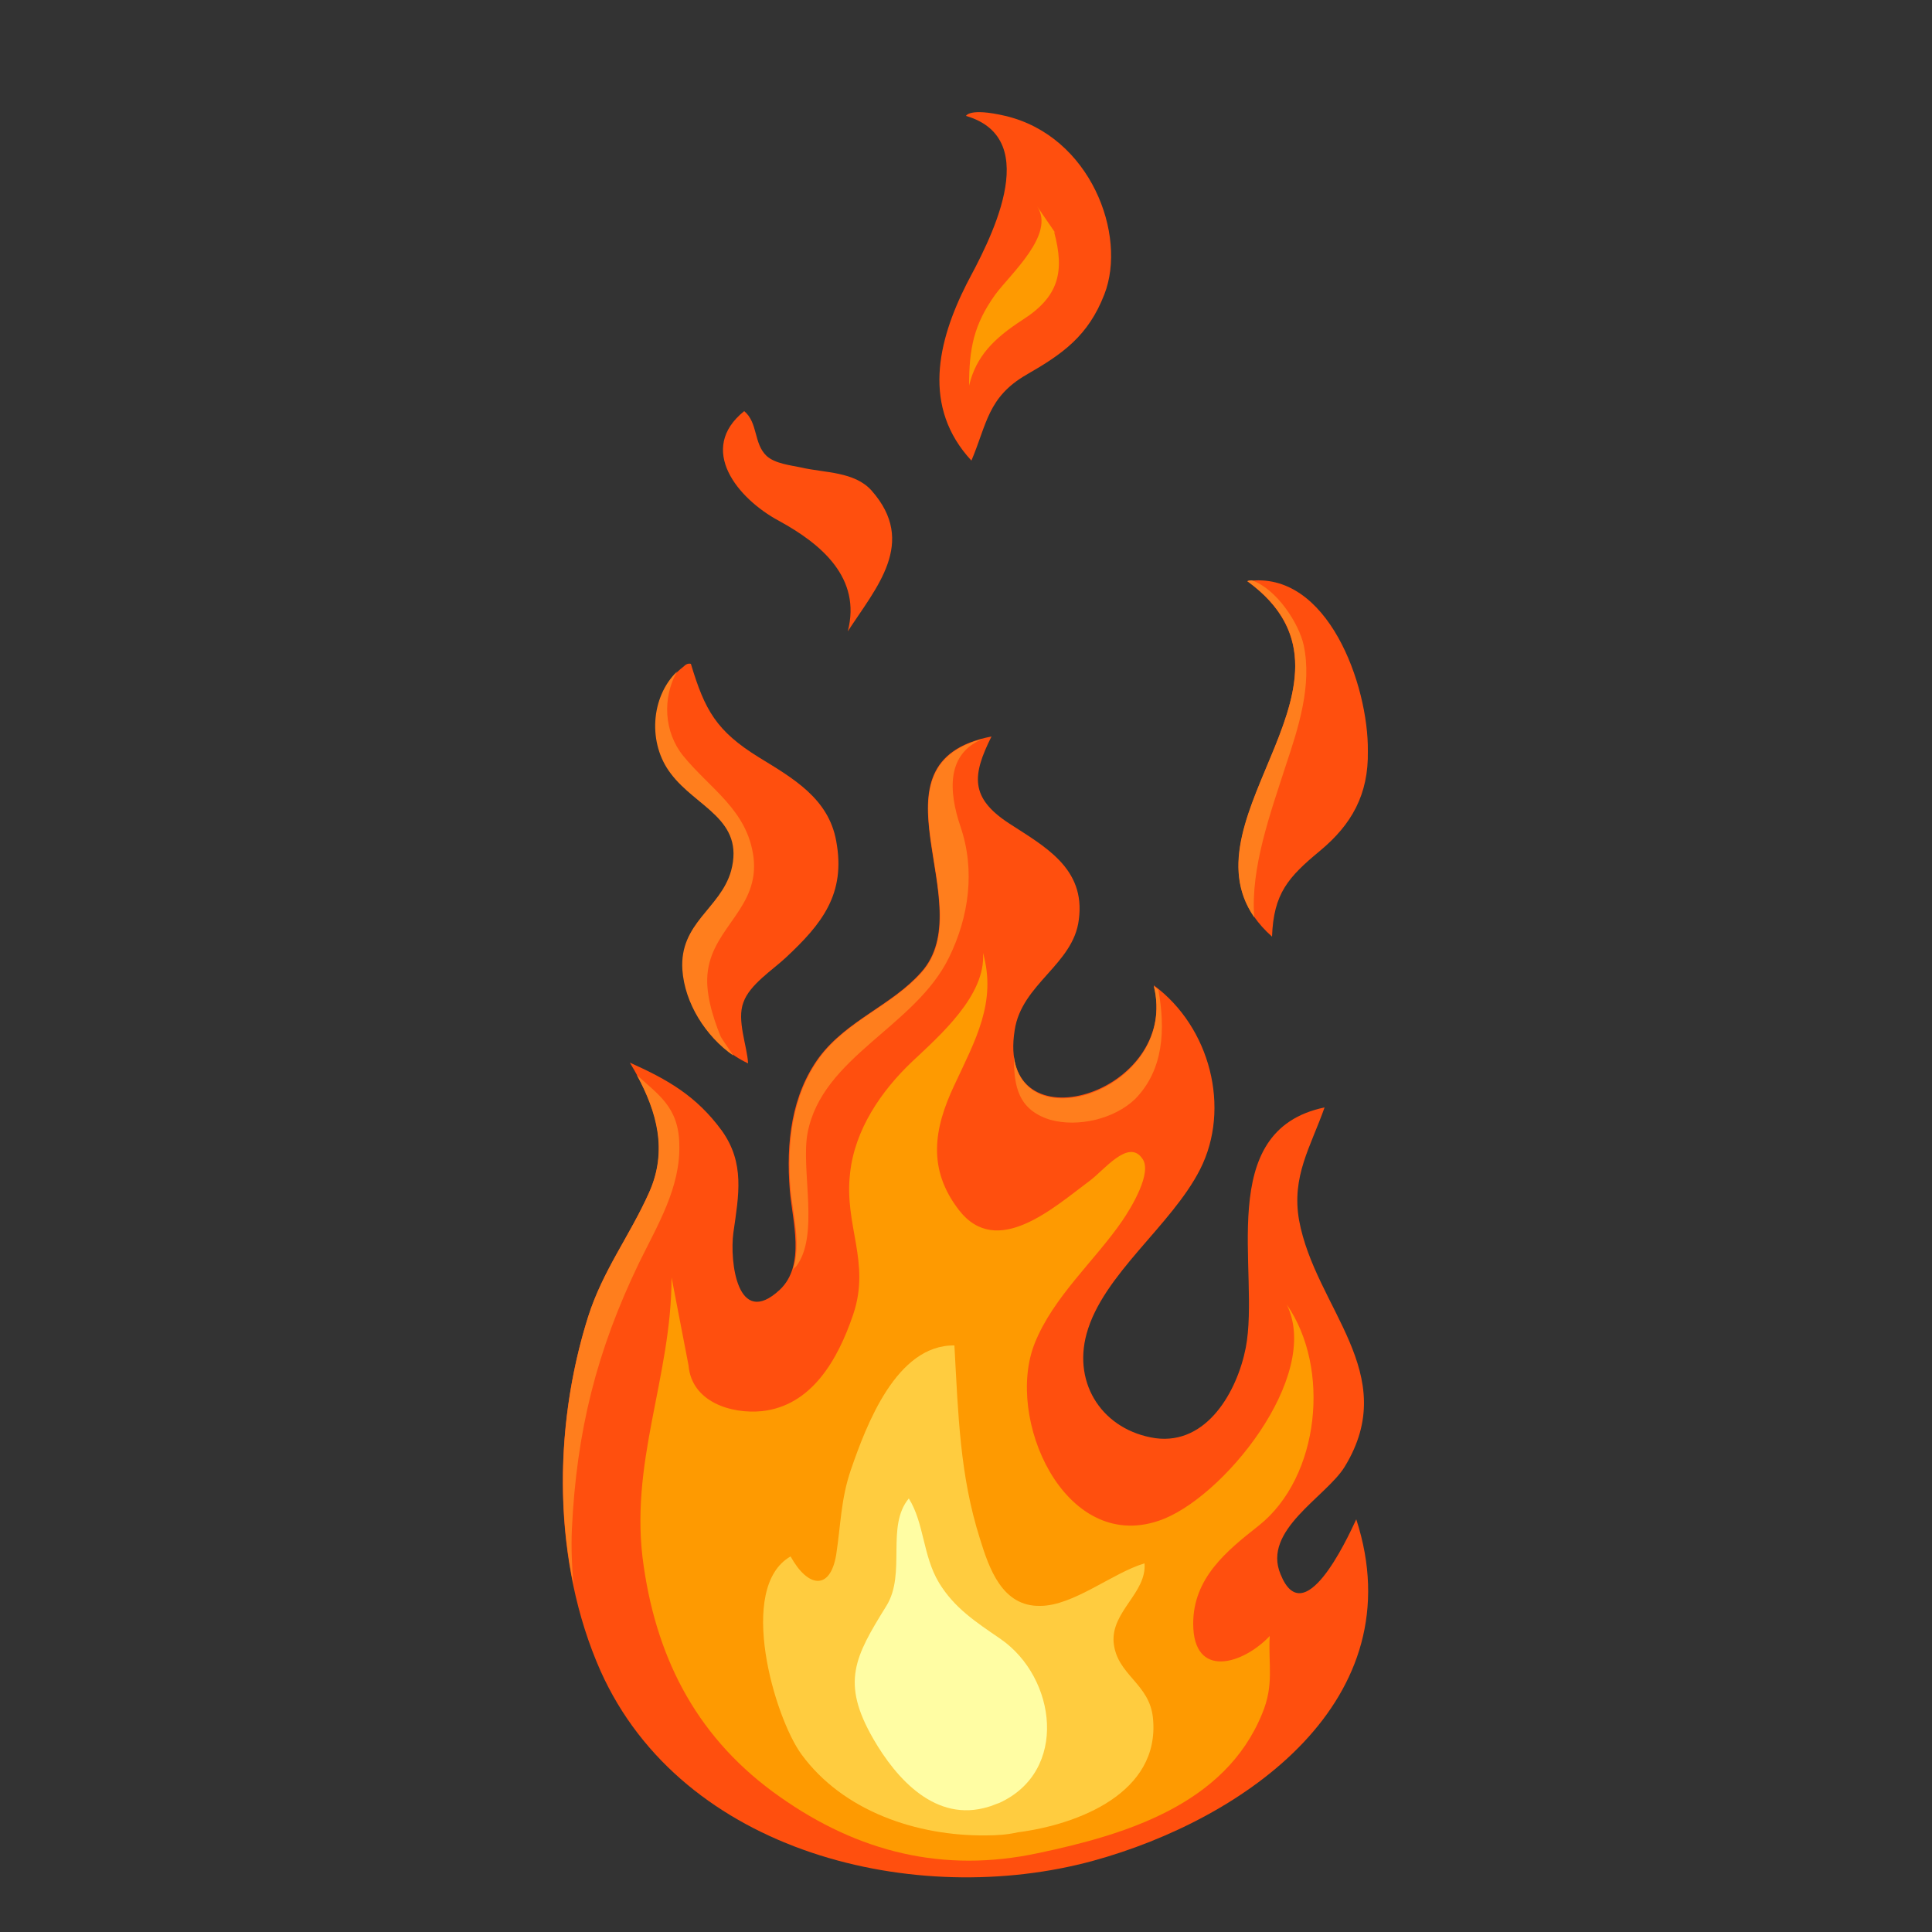 <?xml version="1.0" encoding="utf-8"?>
<!-- Generator: Adobe Illustrator 16.0.0, SVG Export Plug-In . SVG Version: 6.00 Build 0)  -->
<!DOCTYPE svg PUBLIC "-//W3C//DTD SVG 1.1//EN" "http://www.w3.org/Graphics/SVG/1.1/DTD/svg11.dtd">
<svg version="1.1" id="Layer_3" xmlns:x="http://ns.adobe.com/Extensibility/1.0/" xmlns:i="http://ns.adobe.com/AdobeIllustrator/10.0/" xmlns:graph="http://ns.adobe.com/Graphs/1.0/"
	 xmlns="http://www.w3.org/2000/svg" xmlns:xlink="http://www.w3.org/1999/xlink" xmlns:a="http://ns.adobe.com/AdobeSVGViewerExtensions/3.0/"
	 x="0px" y="0px" width="250px" height="250px" viewBox="0 0 250 250" style="enable-background:new 0 0 250 250;"
	 xml:space="preserve">
<rect x="0" y="0" width="250" height="250" fill="#333333" stroke="none"/>
<g>
	<path style="fill:#FF4F0E;" d="M128.3,95.3c-16.9,3.3-1.2,21.7-9.1,30.5c-3.8,4.3-9.6,6.2-13.2,11c-3.6,4.9-4.3,11.1-3.8,17.2
		c0.3,3.9,2.1,9.7-1.3,12.9c-5.5,5.1-6.5-3.7-6-7.4c0.7-4.9,1.5-9-1.5-13.2c-3.3-4.5-7-6.6-11.9-8.8c3.2,5.3,5.2,10.8,2.5,16.8
		c-2.5,5.6-6,10.1-7.9,16.1c-4.6,14.5-4.6,31.8,1.6,45.8c10.6,23.7,40.9,30.8,63.7,24.6c19.7-5.4,41.7-20.8,34.1-44.2
		c-1.3,2.8-6.8,14.6-9.8,7.1c-2.4-5.7,5.9-10,8.3-13.9c7.4-12.1-3.8-20.5-5.9-31.9c-1-5.7,1.5-9.5,3.3-14.6
		c-14.4,3-8.3,21.2-10.2,31.1c-1.1,5.6-5,12.6-11.7,11.7c-6.7-1-10.7-6.9-8.9-13.5c2.1-7.7,11-14,14.7-21.3c4-7.9,1.3-18.4-6-23.8
		c3.5,14.1-20.5,21.3-18,5.8c0.9-6,7.6-8.5,8.3-14.3c0.9-6.7-4.5-9.5-9.1-12.5C125.5,103.2,125.8,100.3,128.3,95.3z"/>
	<path style="fill:#FE9A01;" d="M86.9,165.3c0,13-5.6,24.1-3.6,37.4c1.8,12.4,7.2,22.5,17.6,29.8c10.2,7.2,21.2,9.9,33.4,7.3
		c11.4-2.4,24.2-6.3,29-18c1.6-3.8,0.8-6.3,1-10.1c-3.5,3.7-9.9,5.6-9.9-1.6c0-5.9,4.3-9.4,8.5-12.7c7.9-6.3,9.3-20.4,3.6-28.6
		c4.6,9.3-8.4,25.3-16.6,28c-12.2,4.1-19.9-13.3-16-23c2.4-6,7.8-10.7,11.3-15.8c1.1-1.6,4-6.3,2.6-8.1c-1.8-2.6-5,1.6-6.8,2.9
		c-4.7,3.5-12,10.1-16.9,3.8c-4.1-5.3-3.3-10.5-0.6-16.2c2.7-5.8,5.5-10.7,3.7-17.1c0.4,5.5-5.6,10.7-9.2,14.1
		c-4,3.8-7.4,8.8-8,14.4c-0.8,6.8,2.7,11.5,0.4,18.3c-2,5.9-5.4,11.8-11.8,12.5c-4,0.4-9.1-1.2-9.5-5.9L86.9,165.3z"/>
	<path style="fill:#FFCC3F;" d="M127.6,237.5c-8.9,0.1-18.5-3.1-23.9-10.5c-3.5-4.8-8.4-21.6-1.4-25.6c2.2,4,5.1,4.5,5.9-0.2
		c0.6-3.9,0.6-7.2,1.9-11c2-5.8,5.9-16.2,13.4-16.1c0.5,9,0.7,16.8,3.3,25c1.2,3.9,2.9,8.8,7.8,8.7c4.3,0,9.4-4.3,13.5-5.5
		c0.3,3.8-4.3,6.2-4,10.2c0.4,4.3,4.7,5.3,5.1,9.9c0.9,9.6-9.7,13.7-17.5,14.7C130.4,237.4,129,237.5,127.6,237.5z"/>
	<path style="fill:#FFFDA3;" d="M127.9,233.8c-6.8,2.1-11.9-3.6-14.9-8.8c-4.2-7.3-2.4-10.6,1.7-17.2c2.6-4.2-0.1-10.3,2.9-13.9
		c2,3.2,1.8,7.4,3.9,10.9c2,3.3,4.8,5.1,8,7.3c7.2,5,8.8,17.1-0.2,21.2C128.7,233.5,128.3,233.7,127.9,233.8z"/>
	<path style="fill:#FF7E1D;" d="M127.2,95.6c-15,3.9-0.3,21.6-7.9,30.2c-3.8,4.3-9.6,6.2-13.2,11c-3.6,4.9-4.3,11.1-3.8,17.2
		c0.3,3,1.4,7.1,0.3,10.3c0.1-0.1,0.2-0.3,0.4-0.4c3.1-4,0.6-12.5,1.5-17.3c1.9-9.9,13.9-13.7,18.3-22.7c2.6-5.3,3.4-11.3,1.5-16.9
		C122.7,102.3,122.5,97.5,127.2,95.6z"/>
	<path style="fill:#FF7E1D;" d="M131.2,136.8c0,3.7,0.5,6.8,4.7,8.1c3.6,1,8.3-0.1,11-2.7c3.7-3.8,3.9-9,3-14.1
		c-0.2-0.2-0.4-0.3-0.6-0.5C152.5,140.5,132.7,147.7,131.2,136.8z"/>
	<path style="fill:#FF7E1D;" d="M82.4,139.1c2.6,4.8,4,9.8,1.6,15.2c-2.5,5.6-6,10.1-7.9,16.1c-3.4,10.8-4.3,23.2-1.9,34.6
		c-0.2-2.3-0.3-4.7-0.2-7.1c0.6-12.7,3.2-23.1,8.7-34.5c2.4-4.9,5.4-9.8,5.2-15.4C87.8,143.2,85.1,141.6,82.4,139.1z"/>
</g>
<path style="fill:#FF4F0E;" d="M96.3,53.2C96.3,53.2,96.3,53.2,96.3,53.2c-6.1,4.9-0.9,11.3,4.5,14.2c5.5,3,10.7,7.4,8.9,14.3
	c3.7-5.7,9-11.5,3.1-18.2c-2.2-2.5-6.1-2.3-9.1-3c-1.4-0.3-3.4-0.5-4.5-1.5C97.5,57.4,98.1,54.7,96.3,53.2z"/>
<g>
	<path style="fill:#FF4F0E;" d="M125,15c10.3,3,2.8,16.6,0.1,21.7c-3.8,7.5-5.8,16,0.6,22.9c2-4.7,2.1-8.2,7.1-11.1
		c4.7-2.7,8-5,10.1-10.4c3-7.7-1.8-20.5-12.8-23.1C125.4,13.9,125,15,125,15z"/>
	<path style="fill:#FE9A01;" d="M136.4,30c1.4,5.2,0.6,8.4-4.1,11.4c-3.7,2.4-6,4.7-6.9,8.5c0-4.8,0.6-7.9,3.4-11.8
		c2-2.7,7.8-7.8,5.4-11.4l2.4,3.5"/>
</g>
<g>
	<path style="fill:#FF4F0E;" d="M161.4,75.2c18.5,13.5-11.8,32.7,3.2,46c0.2-5.6,2.1-7.7,6.2-11.1c4.1-3.4,6.3-7.3,6.2-12.9
		C177.1,88.7,171.8,73.7,161.4,75.2z"/>
	<path style="fill:#FF7E1D;" d="M168.7,83.5c-0.6-2.8-3.5-7.3-6.7-8.4c-0.2,0-0.4,0-0.6,0.1c17.4,12.6-8.3,30.3,0.9,43.5
		c-0.5-6.4,2.1-13.5,4.1-19.7C168,94.2,169.8,88.7,168.7,83.5z"/>
</g>
<g>
	<path style="fill:#FF4F0E;" d="M88.4,86.3c-4.1,3.1-4.7,9.6-1.5,13.8c3.3,4.4,9.6,5.9,7.8,12.6c-1.4,4.9-6.7,6.7-6.3,12.8
		c0.3,5,3.9,10,8.4,12.1c-0.1-2.2-1.5-5.6-0.6-7.9c0.8-2.3,3.8-4.2,5.5-5.8c4.6-4.3,7.8-8.2,6.5-15.1c-1-5.5-5.6-8.1-10-10.8
		c-5.5-3.4-7-6.1-8.8-12.1C89,85.8,88.7,86,88.4,86.3z"/>
	<path style="fill:#FF7E1D;" d="M88.4,97.8c-2.5-3.1-2.7-7.5-0.8-10.9c-3.4,3.3-3.8,9.3-0.8,13.2c3.3,4.4,9.6,5.9,7.8,12.6
		c-1.4,4.9-6.7,6.7-6.3,12.8c0.3,4.3,3,8.6,6.6,11.1c-0.8-1.2-1.6-2.3-1.7-2.6c-1-2.5-2-5.7-1.6-8.4c0.8-5.7,6.7-8.2,5.9-14.7
		C96.7,104.8,91.9,102.1,88.4,97.8z"/>
</g>
</svg>
